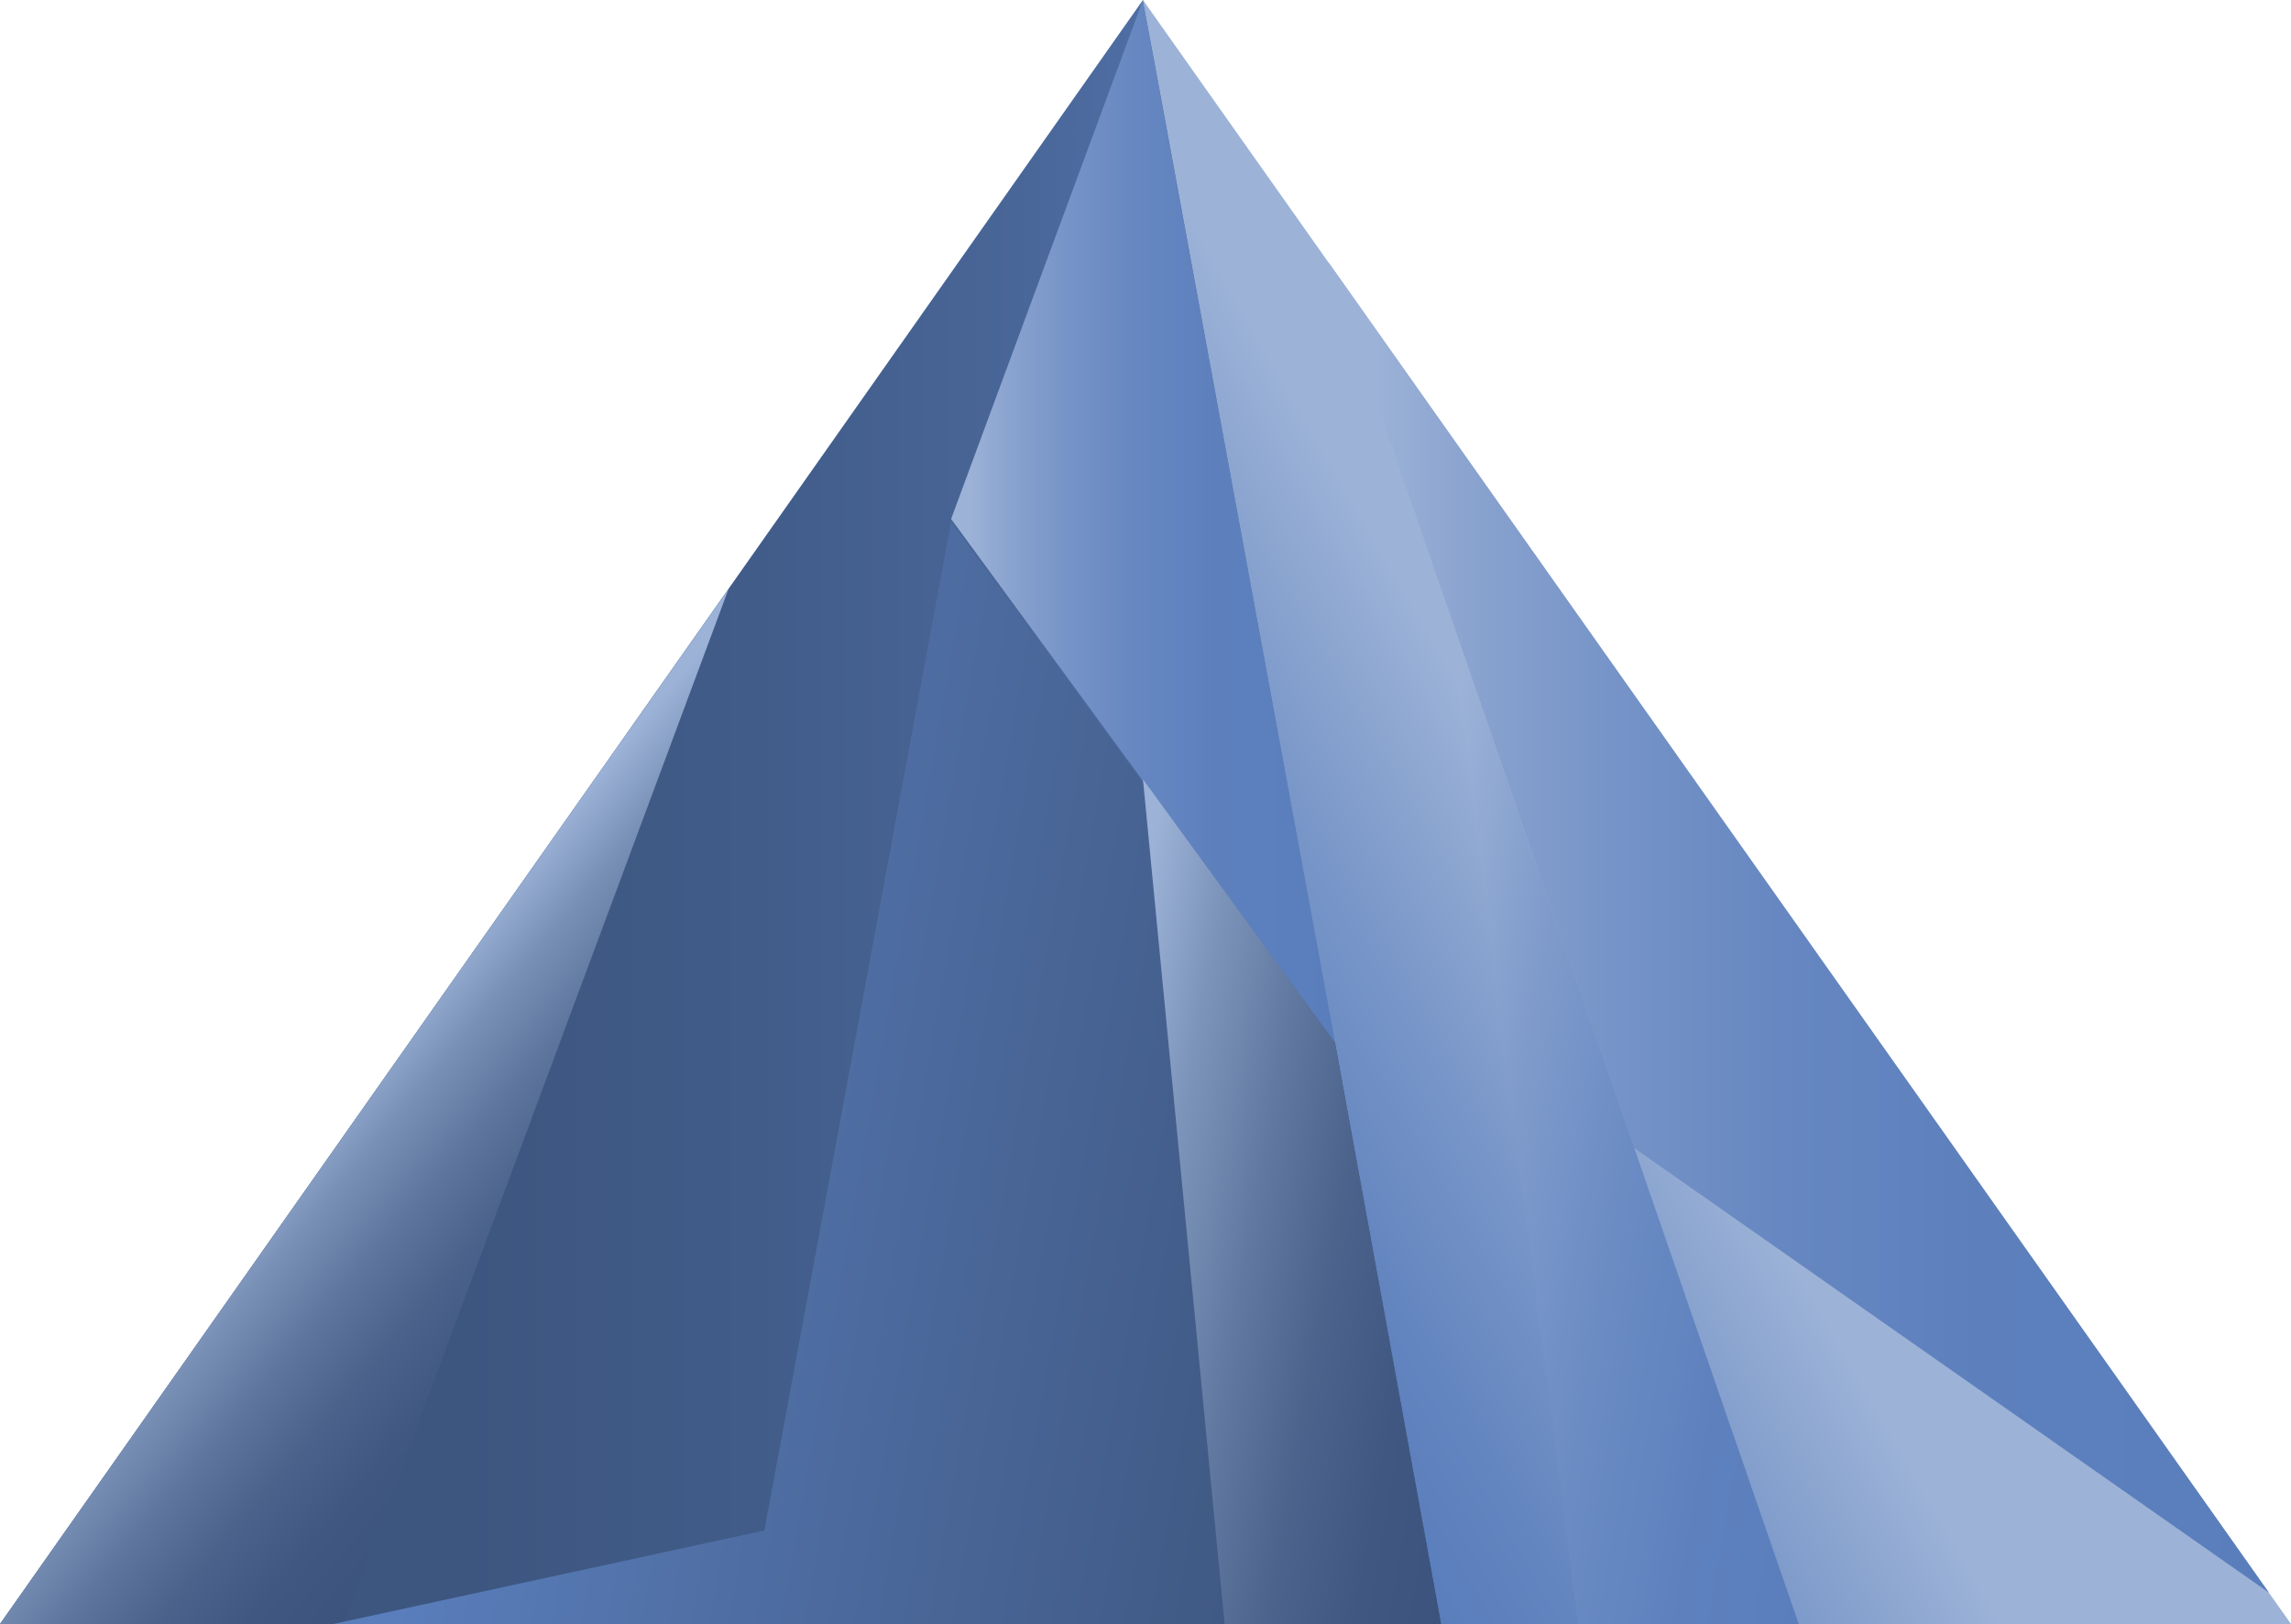 <svg id="Ebene_1" data-name="Ebene 1" xmlns="http://www.w3.org/2000/svg" xmlns:xlink="http://www.w3.org/1999/xlink" viewBox="0 0 98.76 70"><defs><style>.cls-1{fill:url(#_4_DARK);}.cls-2{fill:url(#_4_LIGHT);}.cls-3{fill:url(#Unbenannter_Verlauf_69);}.cls-4{fill:url(#Unbenannter_Verlauf_65);}.cls-5{fill:url(#Unbenannter_Verlauf_63);}.cls-6{fill:url(#Unbenannter_Verlauf_67);}.cls-7{fill:url(#Unbenannter_Verlauf_71);}.cls-8{fill:url(#Unbenannter_Verlauf_73);}</style><linearGradient id="_4_DARK" x1="62.54" y1="35" x2="0" y2="35" gradientUnits="userSpaceOnUse"><stop offset="0.05" stop-color="#5a7ebc"/><stop offset="0.14" stop-color="#5374ad"/><stop offset="0.3" stop-color="#496698"/><stop offset="0.48" stop-color="#415c89"/><stop offset="0.68" stop-color="#3d5680"/><stop offset="1" stop-color="#3c547d"/></linearGradient><linearGradient id="_4_LIGHT" x1="77.42" y1="33.04" x2="49.97" y2="48.89" gradientUnits="userSpaceOnUse"><stop offset="0.34" stop-color="#9cb2d7"/><stop offset="0.34" stop-color="#9cb2d7"/><stop offset="0.62" stop-color="#7896c8"/><stop offset="0.85" stop-color="#6284bf"/><stop offset="1" stop-color="#5a7ebc"/></linearGradient><linearGradient id="Unbenannter_Verlauf_69" x1="13.93" y1="46.2" x2="26.17" y2="56.47" gradientUnits="userSpaceOnUse"><stop offset="0.05" stop-color="#9cb2d7"/><stop offset="0.05" stop-color="#9cb2d7"/><stop offset="0.23" stop-color="#7990b6"/><stop offset="0.42" stop-color="#5e769d"/><stop offset="0.61" stop-color="#4b638b"/><stop offset="0.8" stop-color="#405881"/><stop offset="1" stop-color="#3c547d"/></linearGradient><linearGradient id="Unbenannter_Verlauf_65" x1="41" y1="22.47" x2="57.55" y2="22.47" gradientUnits="userSpaceOnUse"><stop offset="0.05" stop-color="#9cb2d7"/><stop offset="0.15" stop-color="#8aa3cf"/><stop offset="0.31" stop-color="#7593c7"/><stop offset="0.48" stop-color="#6687c1"/><stop offset="0.69" stop-color="#5d80bd"/><stop offset="1" stop-color="#5a7ebc"/></linearGradient><linearGradient id="Unbenannter_Verlauf_63" x1="57.27" y1="39.98" x2="97.8" y2="39.98" xlink:href="#Unbenannter_Verlauf_65"/><linearGradient id="Unbenannter_Verlauf_67" x1="18.83" y1="44.68" x2="65.14" y2="52.85" gradientUnits="userSpaceOnUse"><stop offset="0.05" stop-color="#5a7ebc"/><stop offset="0.37" stop-color="#4e6da2"/><stop offset="0.77" stop-color="#415b87"/><stop offset="1" stop-color="#3c547d"/></linearGradient><linearGradient id="Unbenannter_Verlauf_71" x1="46.21" y1="50.95" x2="64.89" y2="54.24" gradientUnits="userSpaceOnUse"><stop offset="0.05" stop-color="#9cb2d7"/><stop offset="0.22" stop-color="#7d94ba"/><stop offset="0.42" stop-color="#6178a0"/><stop offset="0.61" stop-color="#4c648c"/><stop offset="0.81" stop-color="#405881"/><stop offset="1" stop-color="#3c547d"/></linearGradient><linearGradient id="Unbenannter_Verlauf_73" x1="58.76" y1="46.99" x2="80.91" y2="50.89" gradientUnits="userSpaceOnUse"><stop offset="0.05" stop-color="#9cb2d7"/><stop offset="0.06" stop-color="#9bb1d7"/><stop offset="0.29" stop-color="#7f9bcb"/><stop offset="0.53" stop-color="#6a8bc3"/><stop offset="0.77" stop-color="#5e81be"/><stop offset="1" stop-color="#5a7ebc"/></linearGradient></defs><title>Key_</title><polyline class="cls-1" points="62.54 70 49.27 0 0 70 62.54 70"/><polygon class="cls-2" points="98.76 70 49.27 0 62.16 70 98.76 70"/><polygon class="cls-3" points="14.81 70 0 70 31.41 25.38 14.81 70"/><polyline class="cls-4" points="49.27 0 41 22.37 57.55 44.95"/><polyline class="cls-5" points="57.27 11.31 70.44 49.48 97.81 68.65"/><polygon class="cls-6" points="62.12 70 14.37 70 32.95 65.97 41 22.49 57.55 44.95 62.12 70"/><polygon class="cls-7" points="49.27 33.59 52.79 70 62.12 70 57.55 44.95 49.27 33.59"/><polygon class="cls-8" points="68.03 70 77.54 70 62.42 26.25 68.03 70"/></svg>